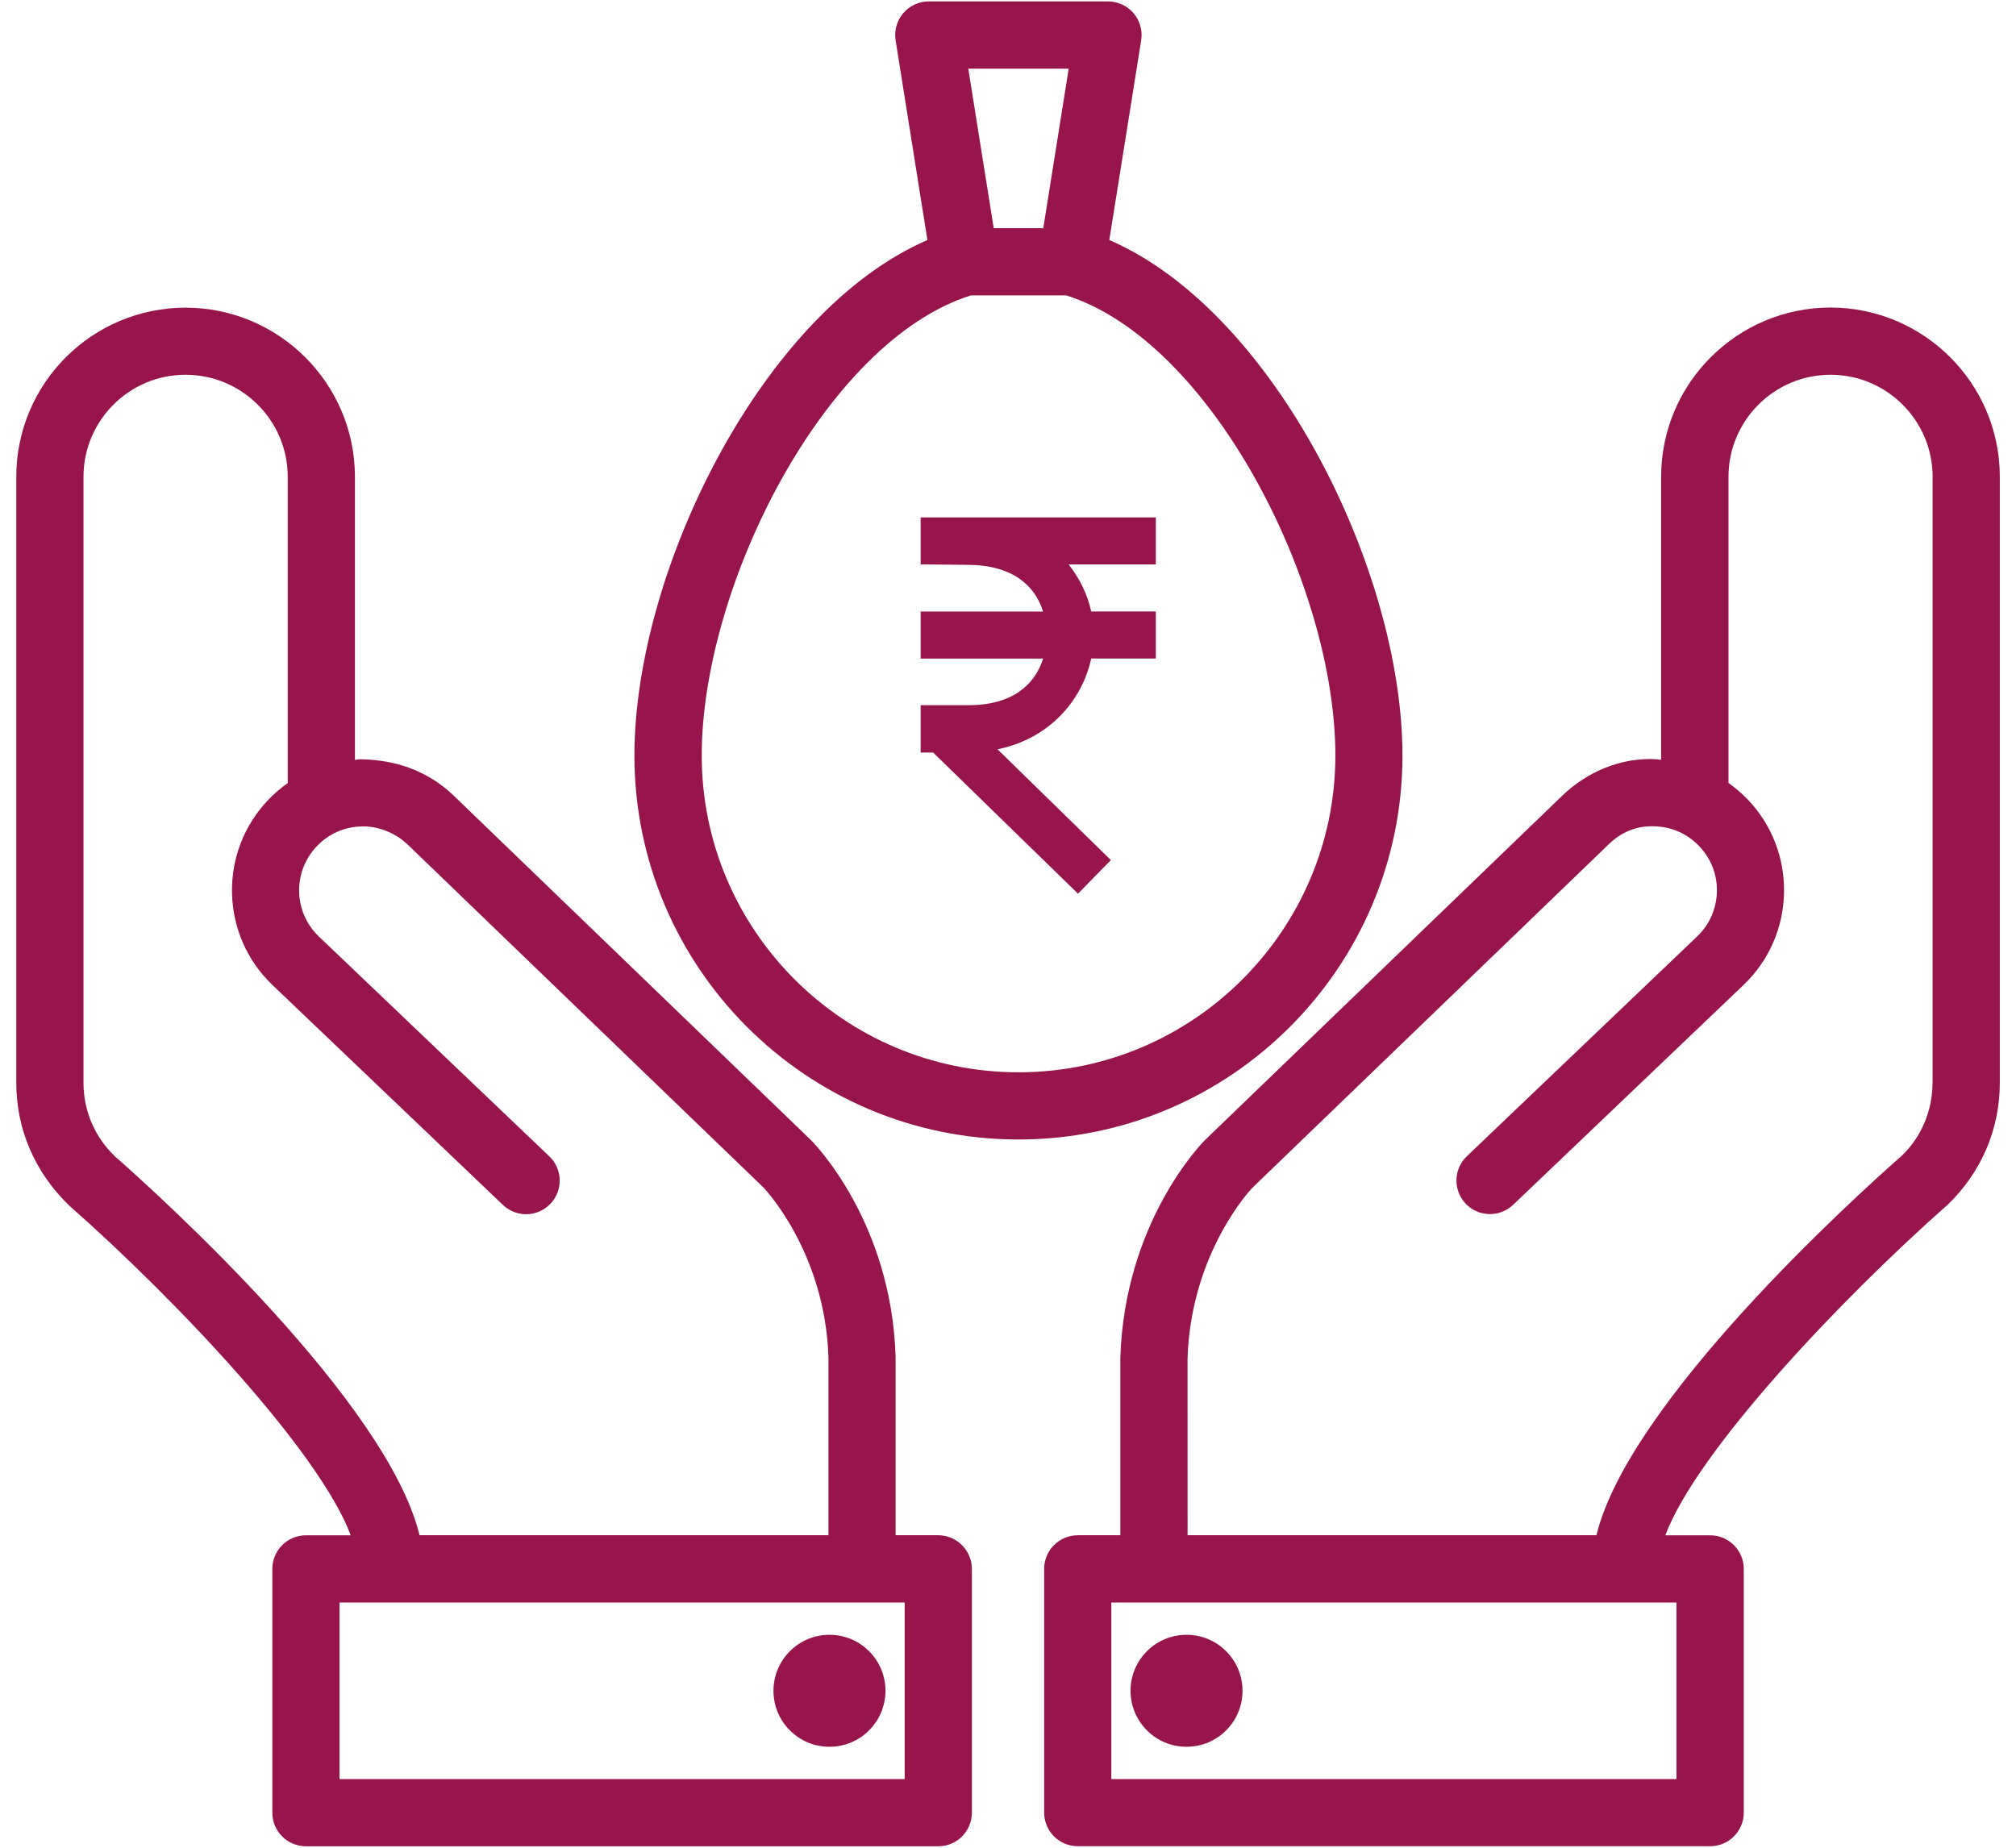 <?xml version="1.0" encoding="UTF-8"?>
<svg width="36px" height="33px" viewBox="0 0 36 33" version="1.1" xmlns="http://www.w3.org/2000/svg" xmlns:xlink="http://www.w3.org/1999/xlink">
    <title>B3381E19-71C2-49EA-8741-3DA7A760B3AC</title>
    <g id="Dropdown" stroke="none" stroke-width="1" fill="none" fill-rule="evenodd">
        <g id="Set5_Our-Schemes-Dropdown" transform="translate(-920, -155)" fill="#97144D">
            <g id="Dropdown" transform="translate(0, 107)">
                <g id="Group" transform="translate(920, 48)">
                    <circle id="Oval" fill-rule="nonzero" cx="14.812" cy="30.197" r="1"></circle>
                    <circle id="Oval" fill-rule="nonzero" cx="21.188" cy="30.197" r="1"></circle>
                    <path d="M32.687,5.493 C31.02,5.493 29.663,6.849 29.663,8.515 L29.663,13.57 C29.63,13.569 29.598,13.56 29.567,13.559 C28.951,13.527 28.349,13.777 27.9,14.208 L21.519,20.36 C21.46,20.418 20.082,21.825 20.006,24.247 L20.006,27.419 L19.247,27.419 C18.915,27.419 18.646,27.689 18.646,28.018 L18.646,32.373 C18.646,32.705 18.915,32.973 19.247,32.973 L30.538,32.973 C30.87,32.973 31.139,32.703 31.139,32.373 L31.139,28.02 C31.139,27.689 30.869,27.42 30.538,27.42 L29.738,27.42 C30.296,25.927 32.856,23.214 34.779,21.517 C35.379,20.94 35.711,20.168 35.711,19.34 L35.711,8.515 C35.711,6.848 34.353,5.493 32.687,5.493 Z M29.937,31.774 L19.845,31.774 L19.845,28.62 L29.937,28.62 L29.937,31.774 Z M34.509,19.34 C34.509,19.837 34.309,20.304 33.966,20.636 C33.097,21.399 29.082,25.046 28.508,27.419 L21.207,27.419 L21.206,24.265 C21.265,22.355 22.36,21.218 22.362,21.215 L28.731,15.075 C28.95,14.864 29.221,14.745 29.543,14.758 C29.847,14.764 30.132,14.89 30.342,15.111 C30.553,15.33 30.666,15.62 30.659,15.924 C30.652,16.229 30.528,16.512 30.309,16.722 L26.196,20.648 C25.956,20.874 25.944,21.253 26.171,21.495 C26.395,21.735 26.776,21.748 27.018,21.52 L31.137,17.589 C32.07,16.697 32.102,15.211 31.209,14.278 C31.102,14.168 30.987,14.07 30.866,13.983 L30.866,8.515 C30.866,7.511 31.683,6.693 32.688,6.693 C33.693,6.693 34.511,7.511 34.511,8.515 L34.511,19.34 L34.509,19.34 Z" id="Shape" fill-rule="nonzero"></path>
                    <path d="M16.753,27.419 L15.993,27.419 L15.993,24.228 C15.918,21.823 14.54,20.418 14.473,20.354 L8.1,14.208 C7.65,13.777 7.083,13.569 6.432,13.56 C6.399,13.56 6.369,13.569 6.338,13.572 L6.338,8.517 C6.338,6.851 4.981,5.495 3.313,5.495 C1.645,5.495 0.291,6.848 0.291,8.515 L0.291,19.34 C0.291,20.168 0.621,20.94 1.24,21.535 C3.147,23.215 5.705,25.926 6.263,27.42 L5.463,27.42 C5.131,27.42 4.863,27.69 4.863,28.02 L4.863,32.374 C4.863,32.706 5.131,32.974 5.463,32.974 L16.755,32.974 C17.087,32.974 17.355,32.705 17.355,32.374 L17.355,28.02 C17.354,27.689 17.085,27.419 16.753,27.419 Z M2.054,20.654 C1.69,20.304 1.491,19.837 1.491,19.34 L1.491,8.515 C1.491,7.511 2.308,6.693 3.313,6.693 C4.319,6.693 5.138,7.511 5.138,8.515 L5.138,13.986 C5.014,14.073 4.899,14.171 4.794,14.281 C4.361,14.733 4.131,15.325 4.143,15.95 C4.157,16.575 4.412,17.157 4.863,17.59 L8.983,21.522 C9.226,21.75 9.604,21.738 9.831,21.497 C10.059,21.255 10.047,20.875 9.806,20.649 L5.692,16.724 C5.238,16.288 5.223,15.566 5.66,15.111 C5.87,14.89 6.154,14.766 6.459,14.76 C6.726,14.749 7.051,14.865 7.272,15.076 L13.632,21.207 C13.643,21.219 14.736,22.356 14.794,24.247 L14.794,27.419 L7.492,27.419 C6.918,25.047 2.904,21.401 2.054,20.654 Z M16.155,31.774 L6.063,31.774 L6.063,28.62 L16.155,28.62 L16.155,31.774 Z" id="Shape" fill-rule="nonzero"></path>
                    <path d="M16.44,9.24 L16.44,10.08 L17.301,10.088 C18.086,10.097 18.484,10.461 18.627,10.922 L16.44,10.922 L16.44,11.762 L18.627,11.762 C18.483,12.222 18.084,12.594 17.301,12.594 L17.006,12.594 L16.996,12.594 L16.44,12.594 L16.44,13.163 L16.44,13.215 L16.44,13.44 L16.663,13.44 L19.25,15.961 L19.837,15.361 L17.813,13.382 C18.733,13.196 19.324,12.514 19.486,11.761 L20.64,11.761 L20.64,10.921 L19.486,10.921 C19.421,10.62 19.281,10.333 19.084,10.081 L20.64,10.081 L20.64,9.241 C19.245,9.241 16.44,9.241 16.44,9.241 L16.44,9.24 Z" id="Path"></path>
                    <path d="M25.044,13.494 C25.044,10.184 22.75,5.558 19.809,4.287 L20.378,0.72 C20.406,0.546 20.355,0.37 20.242,0.235 C20.128,0.102 19.96,0.025 19.785,0.025 L16.585,0.025 C16.41,0.025 16.242,0.102 16.13,0.235 C16.015,0.369 15.966,0.546 15.993,0.72 L16.561,4.287 C13.621,5.558 11.329,10.182 11.329,13.494 C11.329,17.276 14.405,20.351 18.186,20.351 C21.969,20.351 25.044,17.276 25.044,13.494 Z M19.084,1.226 L18.63,4.075 L17.745,4.075 L17.291,1.226 L19.084,1.226 Z M18.188,19.151 C15.069,19.151 12.531,16.614 12.531,13.494 C12.531,10.449 14.741,6.096 17.335,5.276 L19.041,5.276 C21.636,6.096 23.846,10.449 23.846,13.494 C23.844,16.613 21.306,19.151 18.188,19.151 Z" id="Shape" fill-rule="nonzero"></path>
                </g>
            </g>
        </g>
    </g>
</svg>